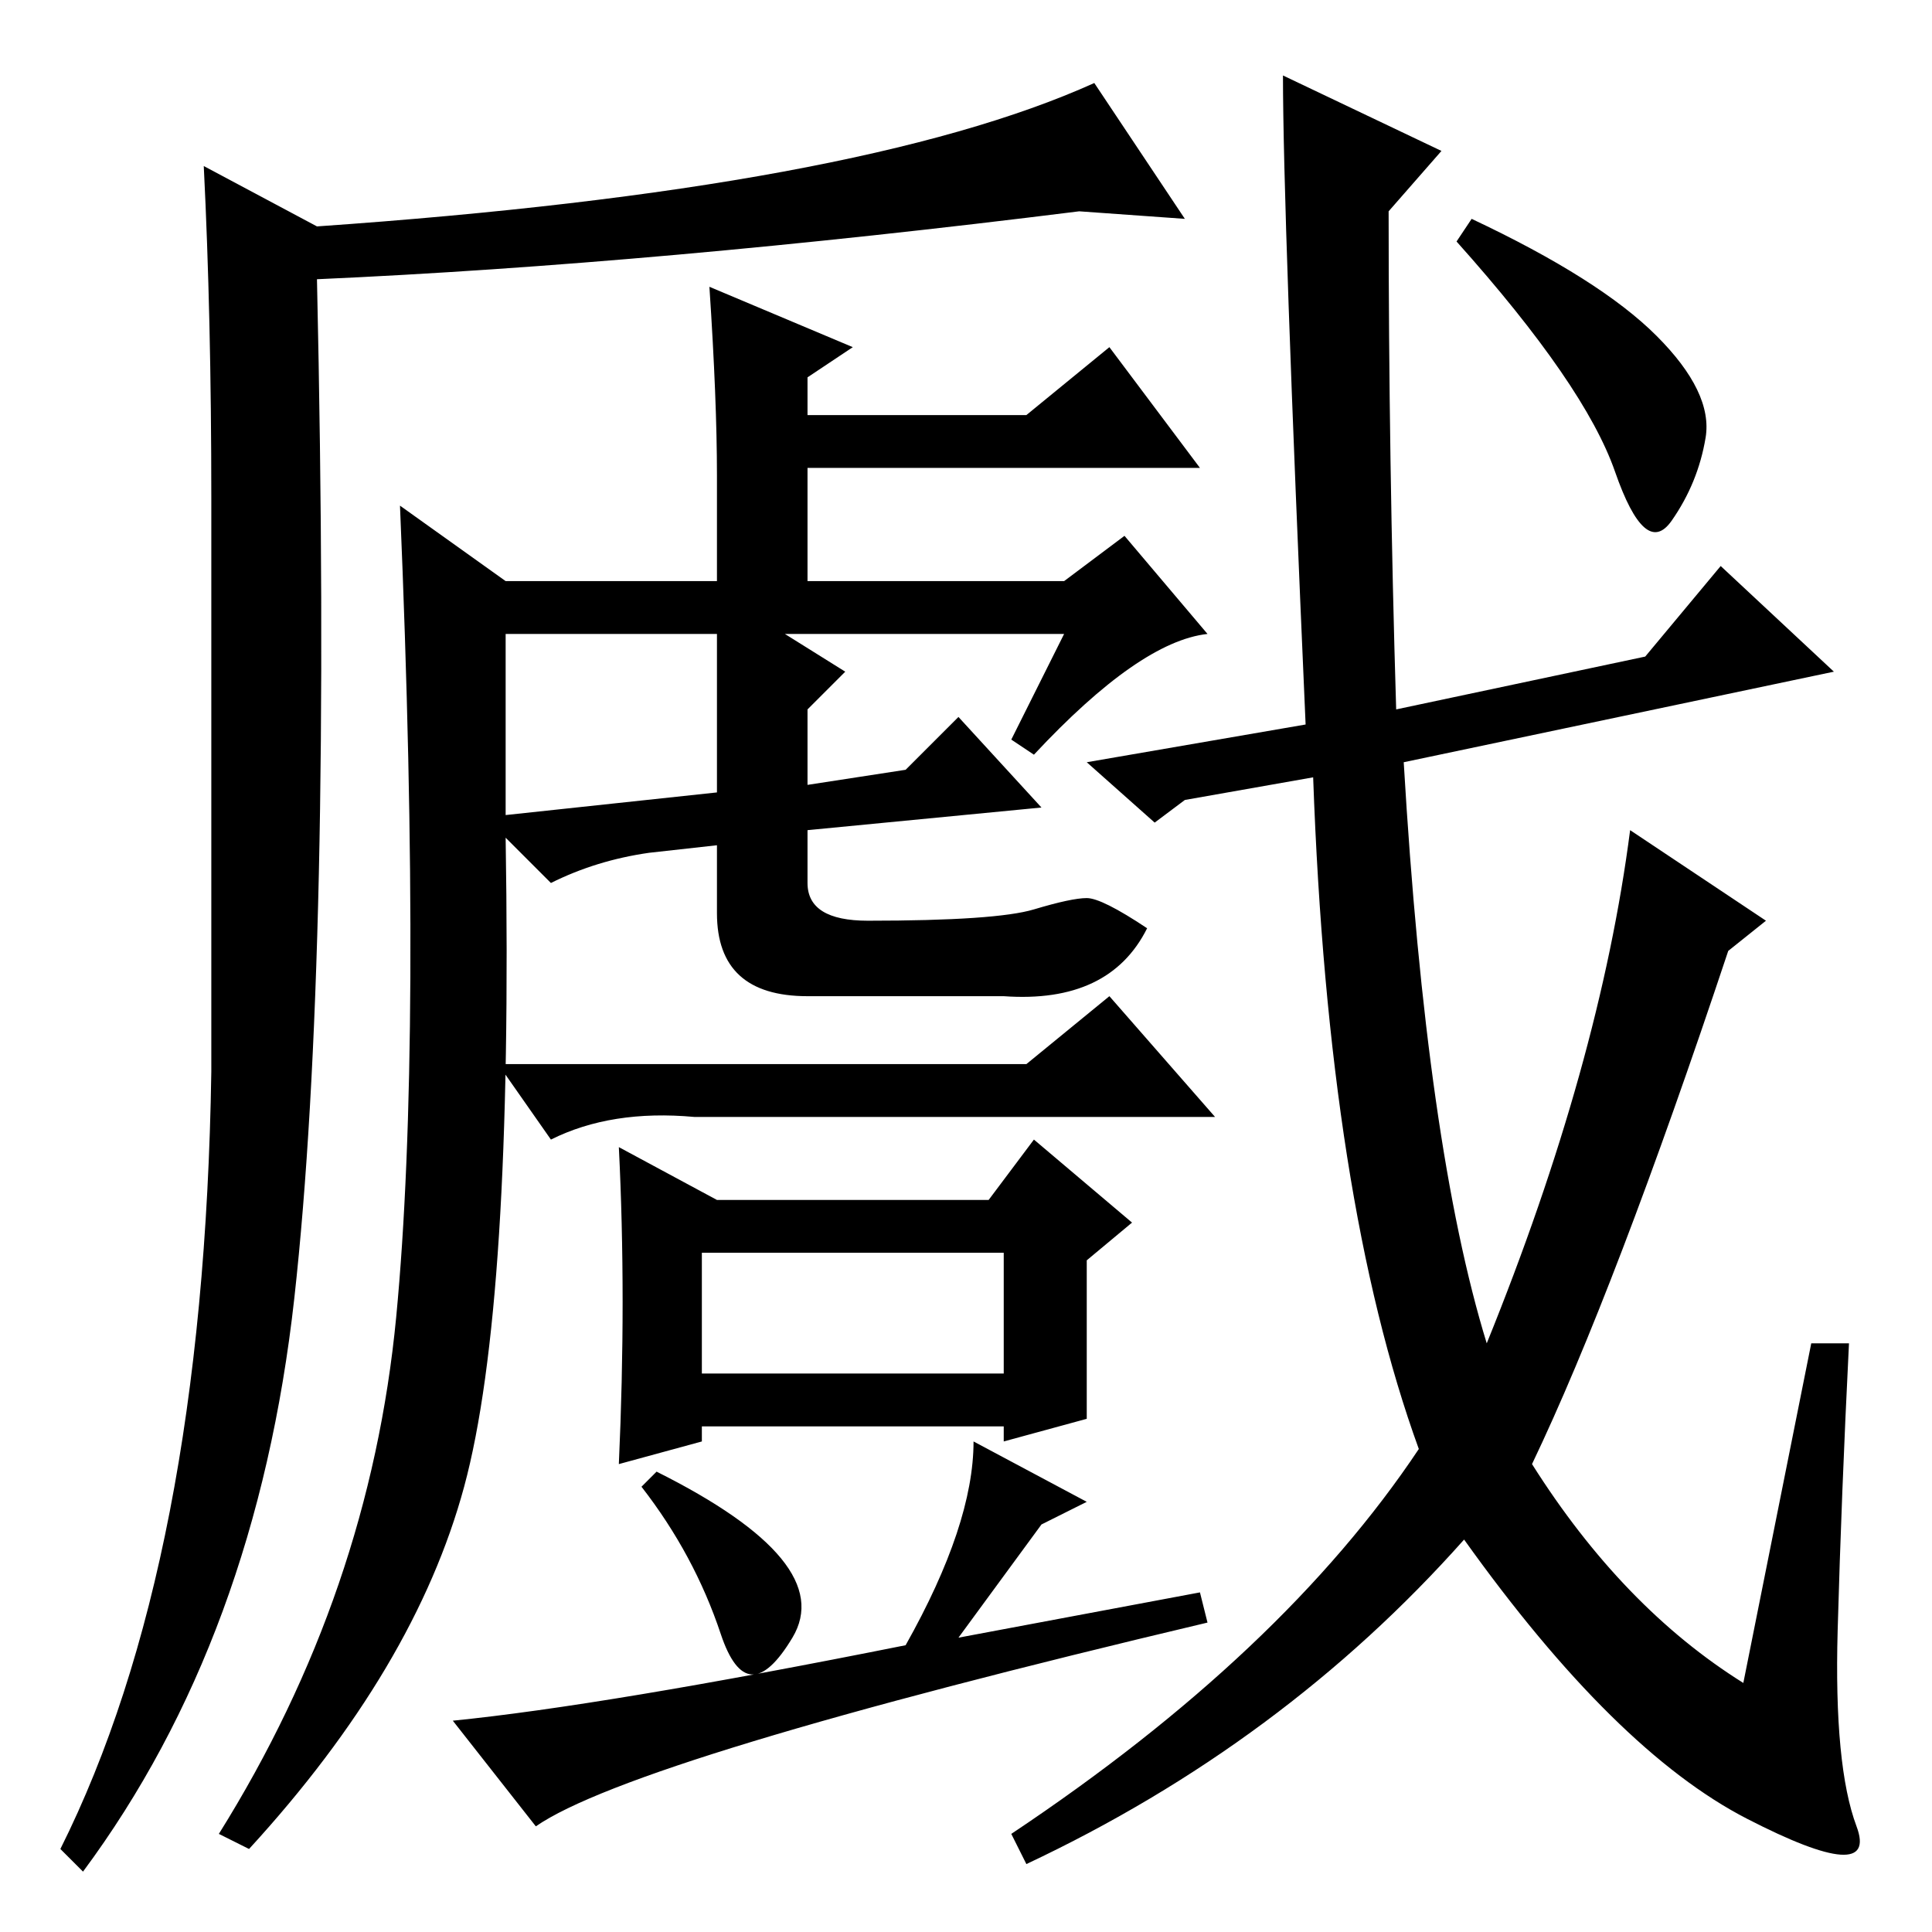 <?xml version="1.0" standalone="no"?>
<!DOCTYPE svg PUBLIC "-//W3C//DTD SVG 1.1//EN" "http://www.w3.org/Graphics/SVG/1.1/DTD/svg11.dtd" >
<svg xmlns="http://www.w3.org/2000/svg" xmlns:xlink="http://www.w3.org/1999/xlink" version="1.1" viewBox="0 -36 256 256">
  <g transform="matrix(1 0 0 -1 0 220)">
   <path fill="currentColor"
d="M160 41q-76 -18 -89 -27l-11 14q20 2 60 10q9 16 9 27l15 -8l-6 -3l-11 -15l32 6zM136 115l11 9l14 -16h-69q-11 1 -19 -3l-7 10h70zM93 90v-16h40v16h-40zM82 104l13 -7h36l6 8l13 -11l-6 -5v-21l-11 -3v2h-40v-2l-11 -3q1 22 0 42zM95.5 39.5q-3.5 10.5 -10.5 19.5l2 2
q24 -12 18 -22t-9.5 0.5zM67 172v-24l28 3v21h-28zM127 161l11 -12l-31 -3v-7q0 -5 8 -5q17 0 22 1.5t7 1.5t8 -4q-5 -10 -19 -9h-26q-12 0 -12 11v9l-9 -1q-7 -1 -13 -4l-6 6q1 -62 -5.5 -86t-28.5 -48l-4 2q20 32 23.5 68.5t0.5 107.5l14 -10h28v14q0 10 -1 25l19 -8
l-6 -4v-5h29l11 9l12 -16h-52v-15h34l8 6l11 -13q-9 -1 -23 -16l-3 2l7 14h-37l8 -5l-5 -5v-10l13 2zM28 190q0 24 -1 44l15 -8q72 5 103 19l12 -18l-14 1q-56 -7 -101 -9q2 -90 -3 -135t-28 -76l-3 3q19 38 20 103v76zM157 150l-4 -3l-9 8l29 5q-3 68 -3 86l21 -10l-7 -8
q0 -33 1 -66l33 7l10 12l15 -14l-57 -12q3 -51 11 -77q15 37 19 68l18 -12l-5 -4q-15 -45 -26 -68q12 -19 28 -29l9 45h5q-1 -20 -1.5 -38t2.5 -26t-14.5 1t-37.5 37q-24 -27 -58 -43l-2 4q36 24 54 51q-12 33 -14 89zM219.5 211.5q7.5 -7.5 6.5 -13.5t-4.5 -11t-7.5 6.5
t-21 30.5l2 3q17 -8 24.5 -15.5z" />
  </g>

</svg>
